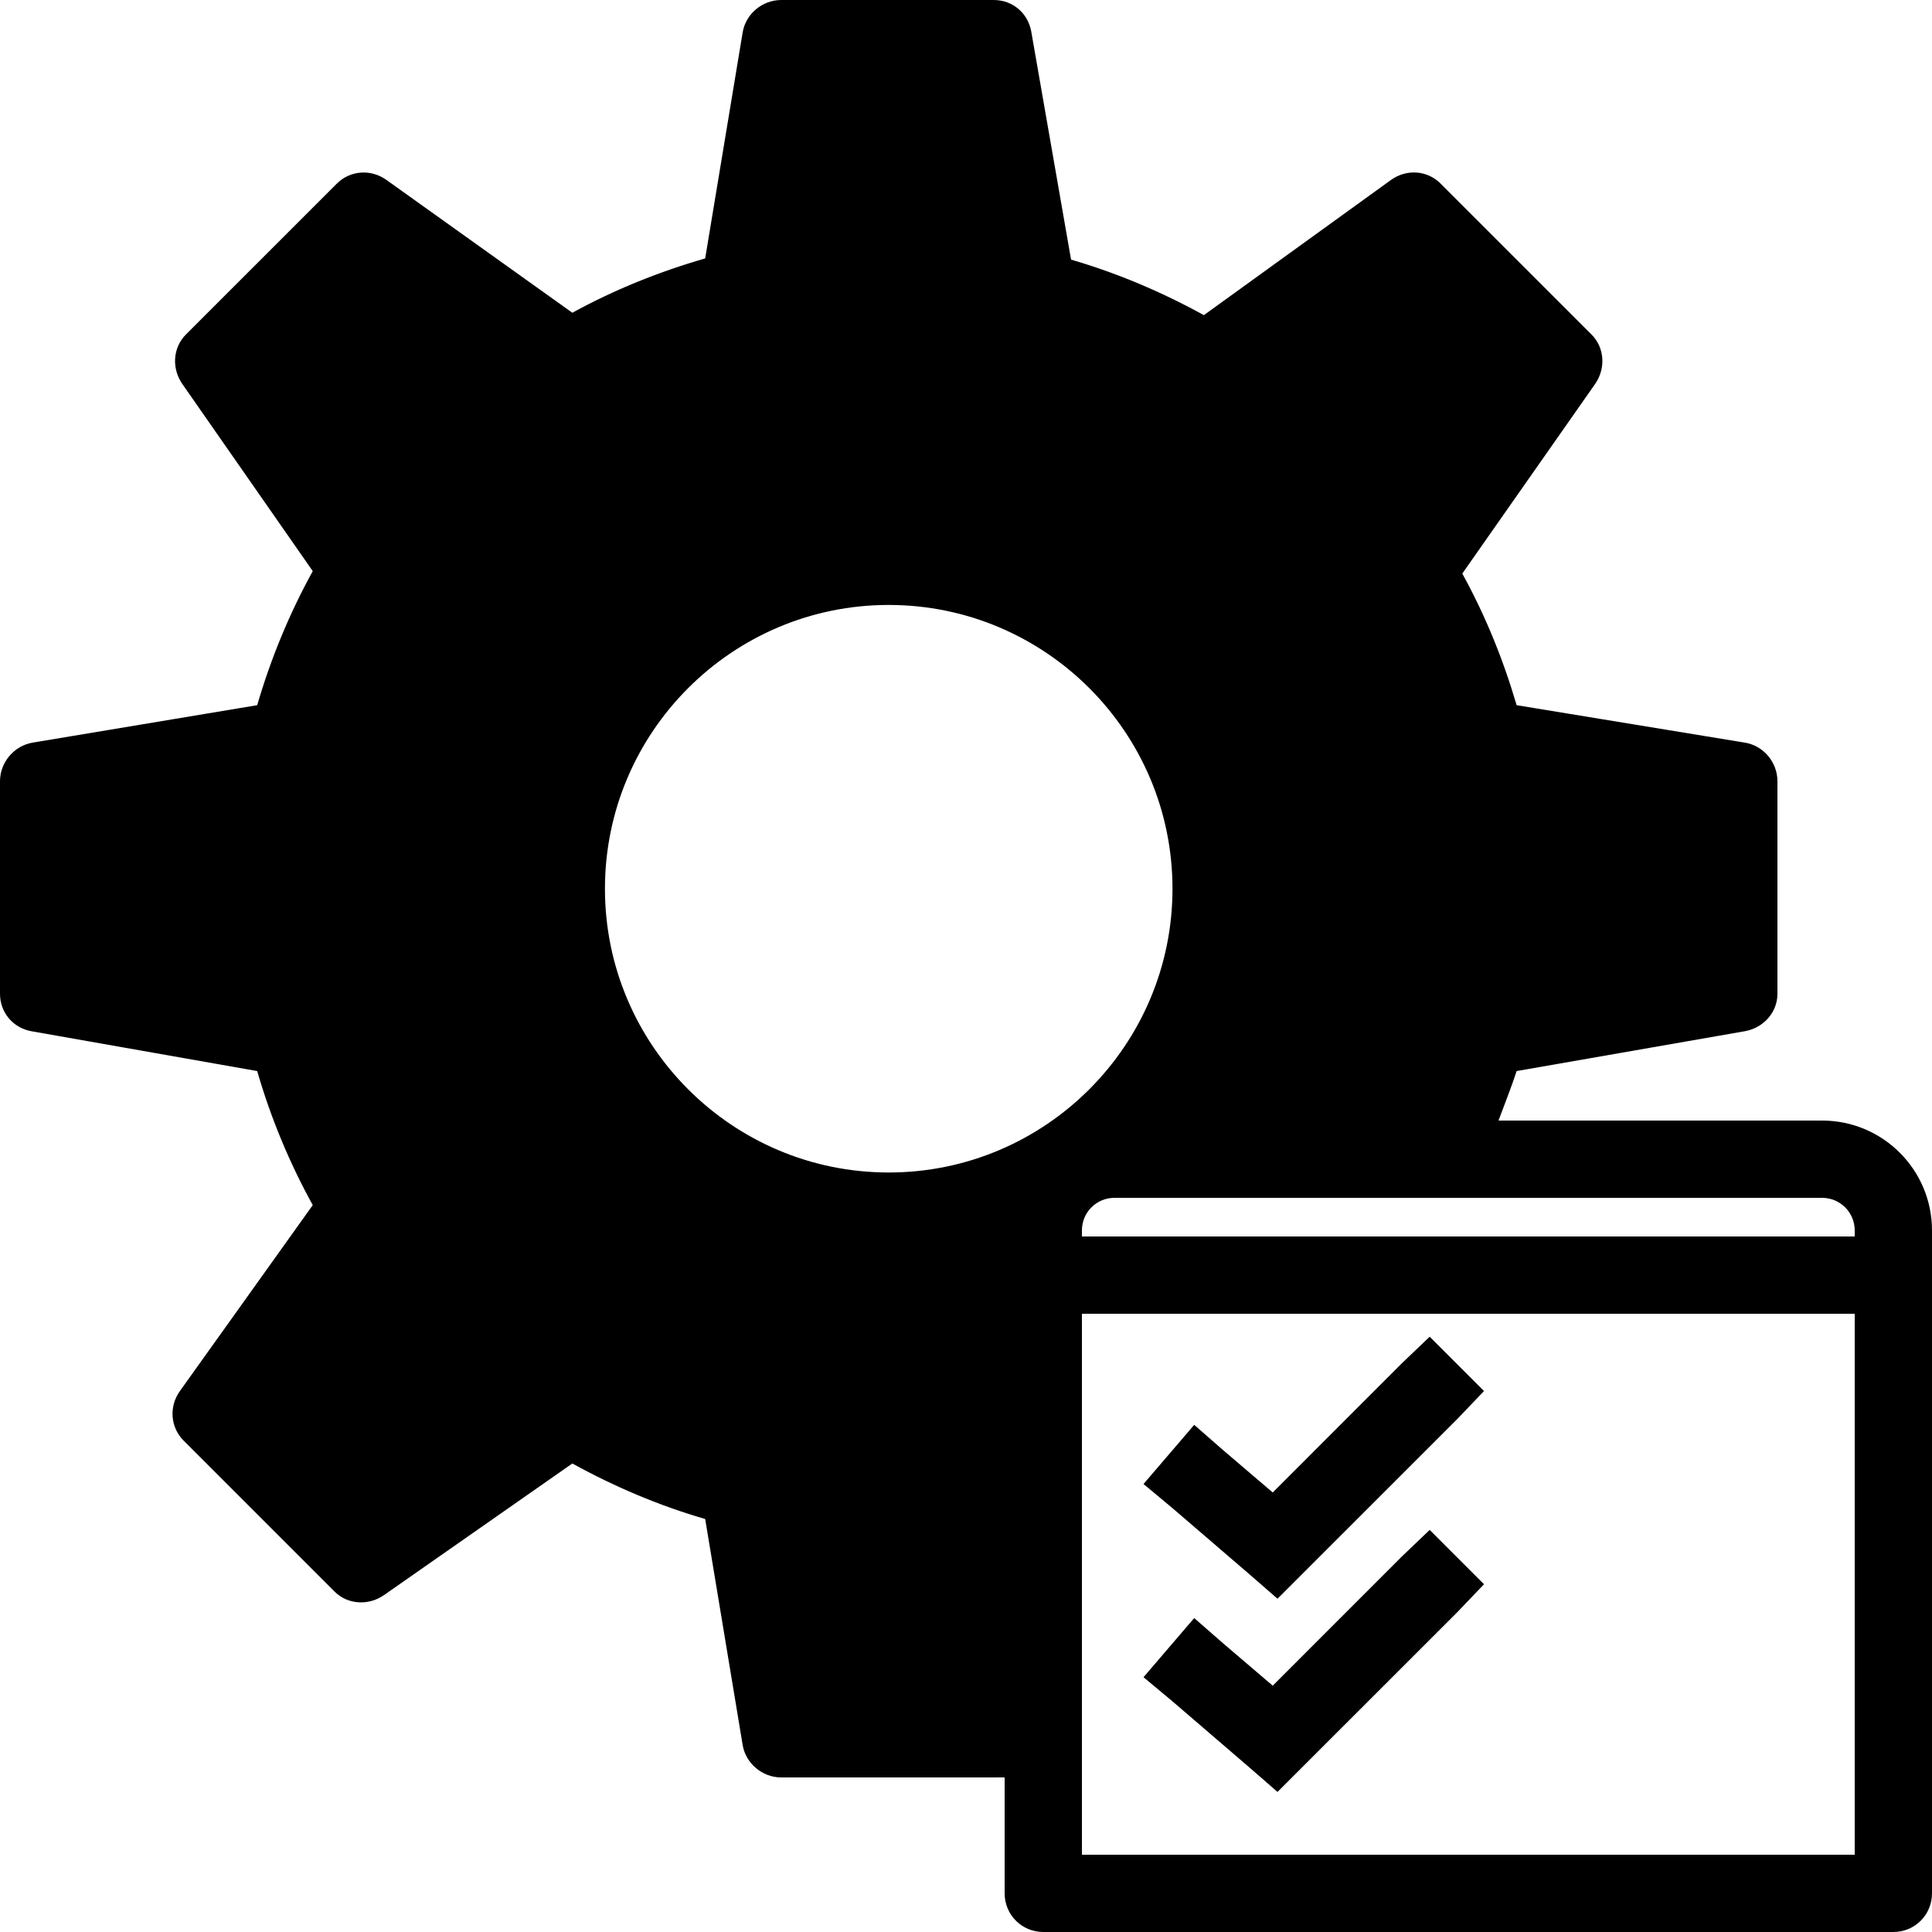 <svg xmlns="http://www.w3.org/2000/svg"  viewBox="0 0 50 50" width="50px" height="50px"><path d="M 20.219 0 C 19.73 0 19.297 0.359 19.219 0.844 L 18.25 6.688 C 17.047 7.035 15.895 7.5 14.812 8.094 L 10 4.656 C 9.602 4.371 9.066 4.406 8.719 4.75 L 4.812 8.656 C 4.469 9 4.441 9.539 4.719 9.938 L 8.094 14.781 C 7.488 15.879 7.008 17.047 6.656 18.25 L 0.844 19.219 C 0.363 19.301 0 19.73 0 20.219 L 0 25.719 C 0 26.203 0.336 26.602 0.812 26.688 L 6.656 27.719 C 7.004 28.922 7.488 30.09 8.094 31.188 L 4.656 36 C 4.371 36.398 4.406 36.934 4.75 37.281 L 8.656 41.188 C 9 41.531 9.539 41.559 9.938 41.281 L 14.812 37.875 C 15.906 38.477 17.055 38.965 18.25 39.312 L 19.219 45.156 C 19.297 45.637 19.73 46 20.219 46 L 25.719 46 C 25.75 46 25.855 45.996 26 46 L 26 49 C 26 49.555 26.445 50 27 50 L 49 50 C 49.555 50 50 49.555 50 49 L 50 31.844 C 50 30.273 48.727 29 47.156 29 L 38.781 29 C 38.941 28.57 39.125 28.109 39.25 27.719 L 45.156 26.688 C 45.637 26.602 46 26.203 46 25.719 L 46 20.219 C 46 19.73 45.641 19.297 45.156 19.219 L 39.25 18.25 C 38.902 17.062 38.438 15.922 37.844 14.844 L 41.281 9.938 C 41.559 9.539 41.531 9 41.188 8.656 L 37.281 4.75 C 36.934 4.402 36.398 4.371 36 4.656 L 31.156 8.156 C 30.066 7.555 28.91 7.066 27.719 6.719 L 26.688 0.812 C 26.602 0.336 26.203 0 25.719 0 Z M 23 15.656 C 27.051 15.656 30.344 18.949 30.344 23 C 30.344 27.051 27.051 30.344 23 30.344 C 18.949 30.344 15.656 27.051 15.656 23 C 15.656 18.949 18.949 15.656 23 15.656 Z M 28.844 31 L 47.156 31 C 47.621 31 48 31.375 48 31.844 L 48 32 L 28 32 L 28 31.844 C 28 31.375 28.375 31 28.844 31 Z M 28 34 L 48 34 L 48 48 L 28 48 Z M 37 34.594 L 36.281 35.281 L 32.938 38.625 L 31.656 37.531 L 30.906 36.875 L 29.594 38.406 L 30.344 39.031 L 32.344 40.75 L 33.062 41.375 L 37.719 36.719 L 38.406 36 Z M 37 39.594 L 36.281 40.281 L 32.938 43.625 L 31.656 42.531 L 30.906 41.875 L 29.594 43.406 L 30.344 44.031 L 32.344 45.75 L 33.062 46.375 L 37.719 41.719 L 38.406 41 Z"/></svg>